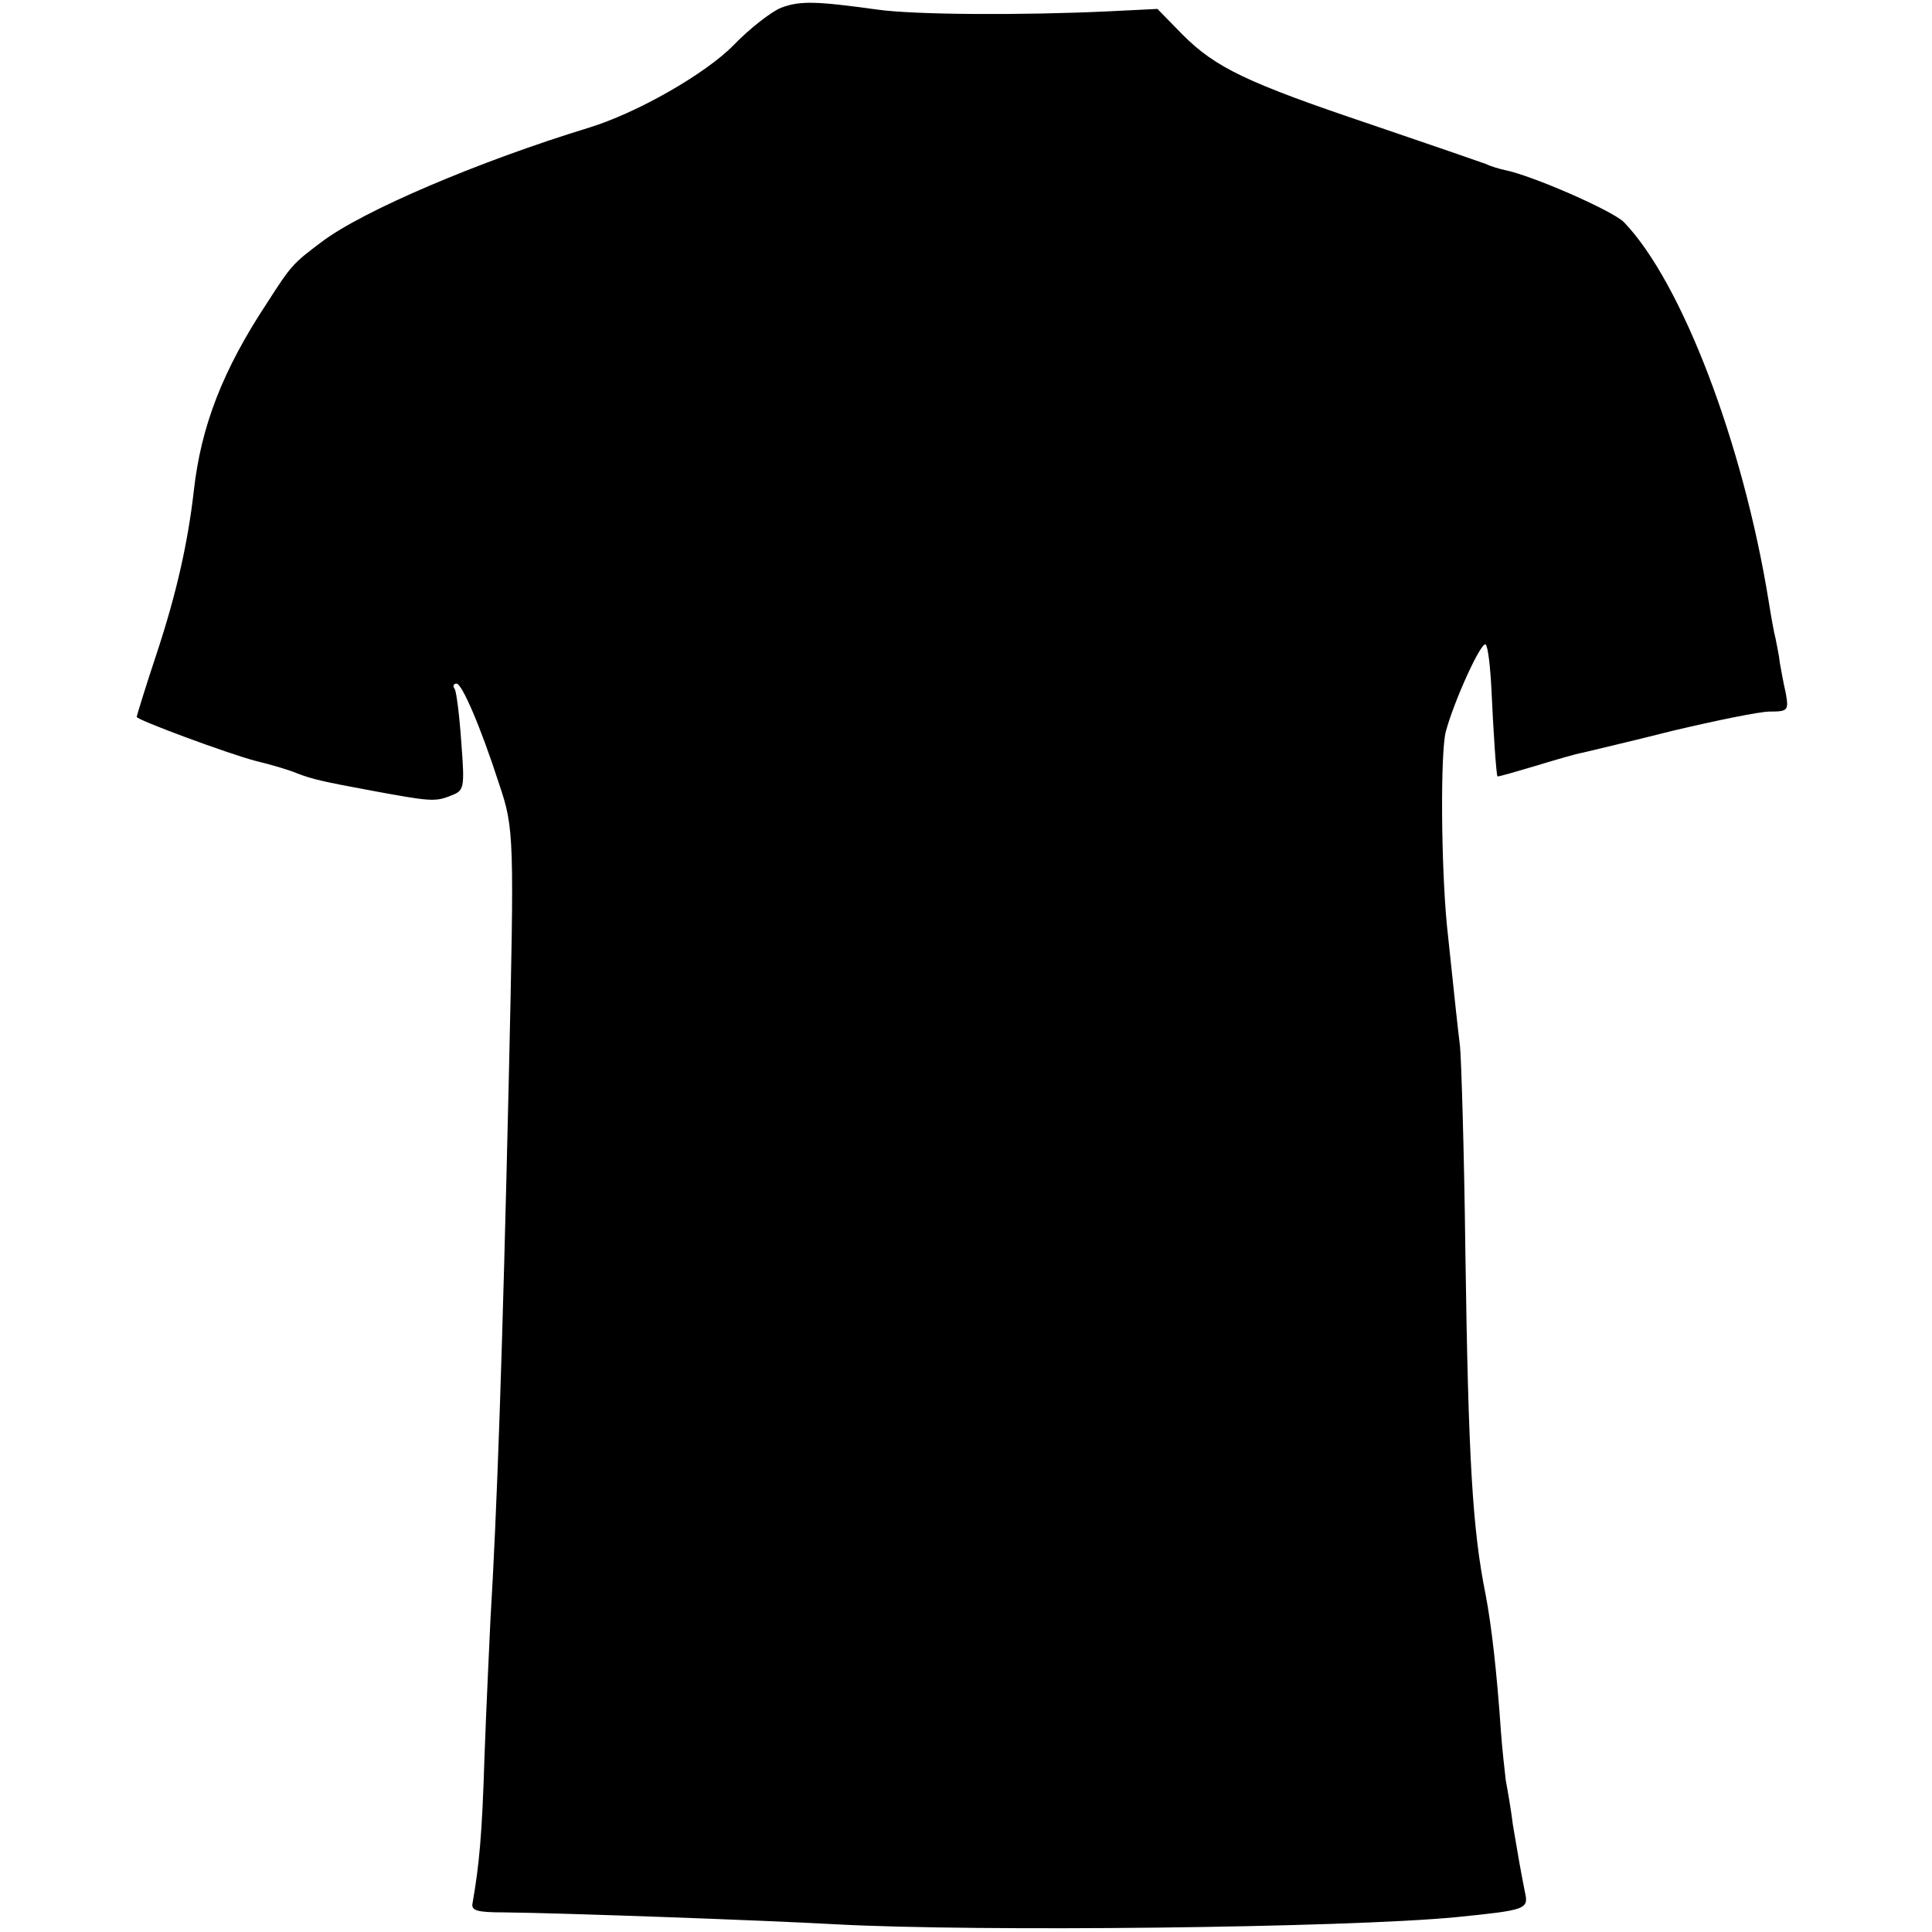 <?xml version="1.0" standalone="no"?>
<!DOCTYPE svg PUBLIC "-//W3C//DTD SVG 20010904//EN"
 "http://www.w3.org/TR/2001/REC-SVG-20010904/DTD/svg10.dtd">
<svg version="1.0" xmlns="http://www.w3.org/2000/svg"
 width="325pt" height="325pt" viewBox="0 0 325 325"
 preserveAspectRatio="xMidYMid meet">
<g transform="translate(0,325) scale(0.1,-0.1)"
fill="#000000" stroke="none">
<path d="M1314 3237 c-17 -7 -53 -35 -80 -63 -47 -48 -162 -114 -244 -139
-183 -56 -379 -139 -449 -192 -48 -36 -51 -39 -92 -103 -74 -112 -111 -207
-123 -316 -10 -87 -29 -172 -62 -272 -19 -57 -34 -106 -34 -108 0 -5 154 -62
200 -74 25 -6 56 -15 70 -21 26 -10 44 -14 125 -29 97 -18 107 -19 132 -9 24
9 25 11 19 90 -3 44 -8 84 -11 90 -4 5 -2 9 3 9 9 0 40 -71 72 -170 25 -74 25
-89 16 -490 -11 -477 -20 -732 -31 -915 -2 -44 -7 -147 -10 -230 -4 -132 -9
-183 -20 -246 -3 -13 7 -16 53 -16 96 -1 430 -13 557 -20 239 -13 859 -6 1045
12 118 12 122 13 115 43 -7 36 -11 58 -20 112 -3 25 -9 59 -12 75 -2 17 -6 53
-8 80 -7 102 -16 181 -26 233 -22 109 -29 226 -34 577 -2 171 -7 326 -9 345
-4 33 -7 60 -22 203 -10 104 -11 290 -2 326 14 52 59 151 67 147 4 -3 8 -37
10 -78 3 -68 8 -141 10 -144 1 -1 28 7 62 17 33 10 70 21 82 23 12 3 81 19
152 37 72 17 145 32 162 32 31 0 32 2 27 31 -4 17 -8 40 -10 51 -1 11 -5 29
-7 40 -3 11 -8 40 -12 65 -43 265 -146 535 -243 636 -18 19 -155 79 -201 88
-9 2 -23 6 -31 10 -8 3 -95 33 -192 66 -211 71 -263 96 -319 152 l-42 43 -81
-4 c-146 -7 -330 -6 -391 3 -102 14 -129 15 -161 3z"/>
</g>
</svg>
